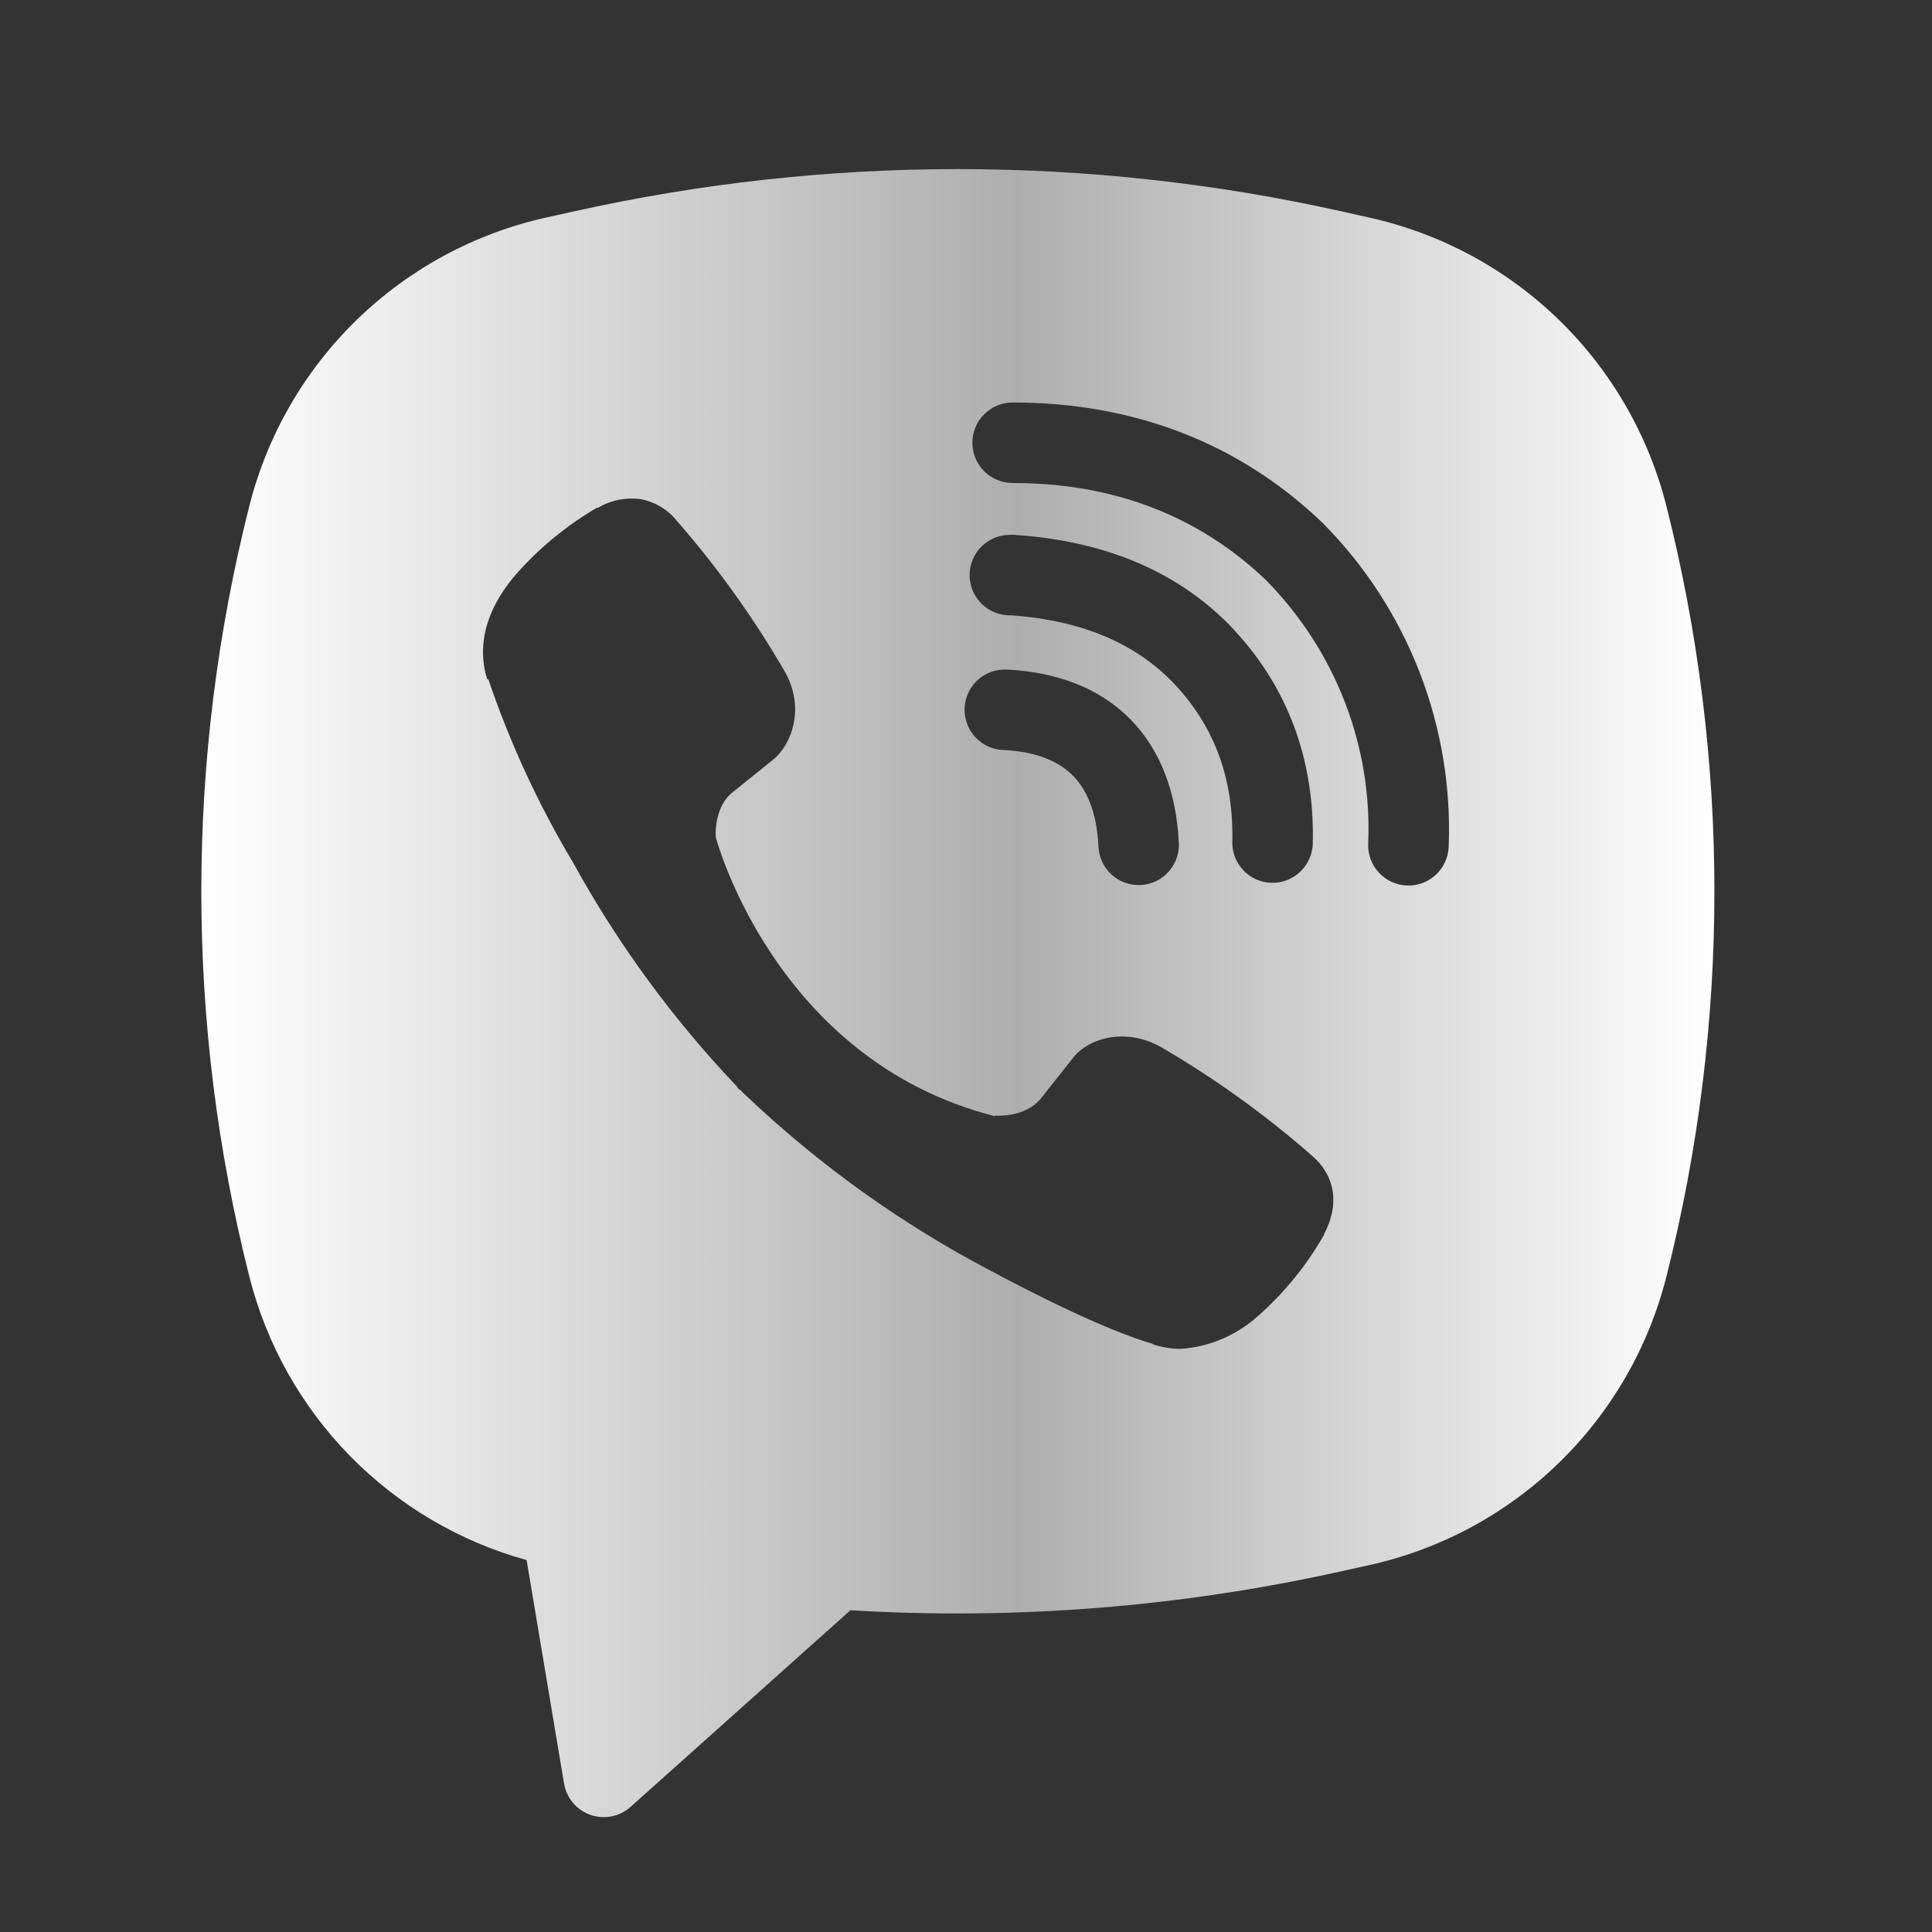 <svg width="60" height="60" viewBox="0 0 60 60" fill="none" xmlns="http://www.w3.org/2000/svg">
<rect x="0" y="0" width="60" height="60" fill="#333333" stroke="none"/>
<path fill-rule="evenodd" clip-rule="evenodd" d="M41.69 6.57C33.825 4.812 25.668 4.812 17.802 6.57L16.955 6.757C14.742 7.251 12.709 8.349 11.083 9.929C9.457 11.509 8.301 13.509 7.745 15.707C5.755 23.564 5.755 31.793 7.745 39.65C8.276 41.746 9.352 43.665 10.864 45.21C12.376 46.756 14.271 47.874 16.355 48.45L17.517 55.39C17.555 55.61 17.65 55.817 17.794 55.988C17.938 56.159 18.125 56.288 18.336 56.362C18.547 56.436 18.774 56.452 18.993 56.409C19.212 56.365 19.416 56.264 19.582 56.115L26.41 50.008C31.535 50.317 36.678 49.907 41.69 48.79L42.54 48.602C44.753 48.109 46.786 47.011 48.412 45.431C50.038 43.851 51.193 41.85 51.75 39.653C53.74 31.796 53.74 23.567 51.75 15.71C51.193 13.512 50.037 11.511 48.411 9.931C46.784 8.351 44.751 7.253 42.537 6.76L41.69 6.57ZM19.912 15.505C19.448 15.437 18.974 15.53 18.57 15.77H18.535C17.597 16.32 16.752 17.012 16.032 17.828C15.432 18.52 15.107 19.22 15.022 19.895C14.972 20.295 15.007 20.7 15.125 21.082L15.17 21.108C15.845 23.09 16.725 24.997 17.8 26.793C19.187 29.313 20.892 31.645 22.875 33.73L22.935 33.815L23.03 33.885L23.087 33.953L23.157 34.013C25.25 36.001 27.587 37.715 30.112 39.112C33 40.685 34.752 41.428 35.805 41.737V41.752C36.112 41.847 36.392 41.89 36.675 41.89C37.572 41.826 38.421 41.461 39.085 40.855C39.897 40.135 40.585 39.288 41.12 38.345V38.328C41.622 37.377 41.452 36.483 40.727 35.875C39.272 34.601 37.697 33.471 36.025 32.5C34.905 31.892 33.767 32.26 33.307 32.875L32.325 34.115C31.82 34.73 30.905 34.645 30.905 34.645L30.88 34.66C24.052 32.917 22.23 26.005 22.23 26.005C22.23 26.005 22.145 25.065 22.777 24.585L24.007 23.595C24.597 23.115 25.007 21.98 24.375 20.86C23.406 19.189 22.279 17.615 21.007 16.16C20.729 15.818 20.34 15.586 19.907 15.502M31.447 12.5C31.116 12.5 30.798 12.632 30.564 12.866C30.329 13.101 30.197 13.418 30.197 13.75C30.197 14.082 30.329 14.399 30.564 14.634C30.798 14.868 31.116 15 31.447 15C34.61 15 37.235 16.032 39.312 18.012C40.38 19.095 41.212 20.378 41.757 21.782C42.305 23.19 42.555 24.692 42.49 26.198C42.483 26.362 42.508 26.526 42.565 26.68C42.621 26.834 42.708 26.976 42.819 27.097C43.044 27.341 43.356 27.486 43.687 27.5C44.019 27.514 44.342 27.396 44.587 27.171C44.831 26.946 44.976 26.634 44.99 26.302C45.065 24.451 44.757 22.605 44.087 20.878C43.414 19.142 42.39 17.563 41.077 16.242L41.052 16.218C38.475 13.755 35.212 12.5 31.447 12.5ZM31.362 16.61C31.031 16.61 30.713 16.742 30.479 16.976C30.244 17.21 30.112 17.529 30.112 17.86C30.112 18.192 30.244 18.509 30.479 18.744C30.713 18.978 31.031 19.11 31.362 19.11H31.405C33.685 19.273 35.345 20.032 36.507 21.28C37.7 22.565 38.317 24.163 38.27 26.137C38.262 26.469 38.387 26.79 38.616 27.03C38.845 27.27 39.16 27.409 39.491 27.416C39.823 27.424 40.144 27.299 40.383 27.07C40.623 26.841 40.762 26.526 40.77 26.195C40.83 23.602 39.995 21.365 38.34 19.58V19.575C36.647 17.76 34.325 16.8 31.53 16.613L31.487 16.608L31.362 16.61ZM31.315 20.797C31.148 20.783 30.979 20.802 30.819 20.854C30.66 20.905 30.512 20.989 30.385 21.099C30.258 21.209 30.155 21.344 30.081 21.495C30.008 21.646 29.965 21.81 29.957 21.978C29.948 22.145 29.973 22.313 30.031 22.471C30.088 22.629 30.177 22.773 30.291 22.896C30.406 23.019 30.544 23.117 30.698 23.185C30.851 23.253 31.017 23.29 31.185 23.293C32.23 23.348 32.897 23.663 33.317 24.085C33.74 24.51 34.055 25.192 34.112 26.26C34.115 26.428 34.152 26.593 34.221 26.746C34.289 26.899 34.388 27.037 34.511 27.152C34.633 27.266 34.778 27.355 34.936 27.412C35.093 27.469 35.261 27.494 35.428 27.485C35.596 27.476 35.76 27.434 35.911 27.36C36.062 27.286 36.196 27.183 36.306 27.056C36.416 26.93 36.499 26.782 36.551 26.623C36.603 26.463 36.622 26.295 36.607 26.128C36.527 24.628 36.057 23.302 35.095 22.328C34.127 21.352 32.81 20.878 31.315 20.797Z" fill="url('#paint0_linear_152_25')"></path>
<defs>
<linearGradient id="paint0_linear_152_25" x1="6.252" y1="30.842" x2="53.243" y2="30.842" gradientUnits="userSpaceOnUse">
<stop stop-color="white"></stop>
<stop offset="0.539" stop-color="#AEAEAE"></stop>
<stop offset="1" stop-color="white"></stop>
</linearGradient>
</defs>
</svg>
